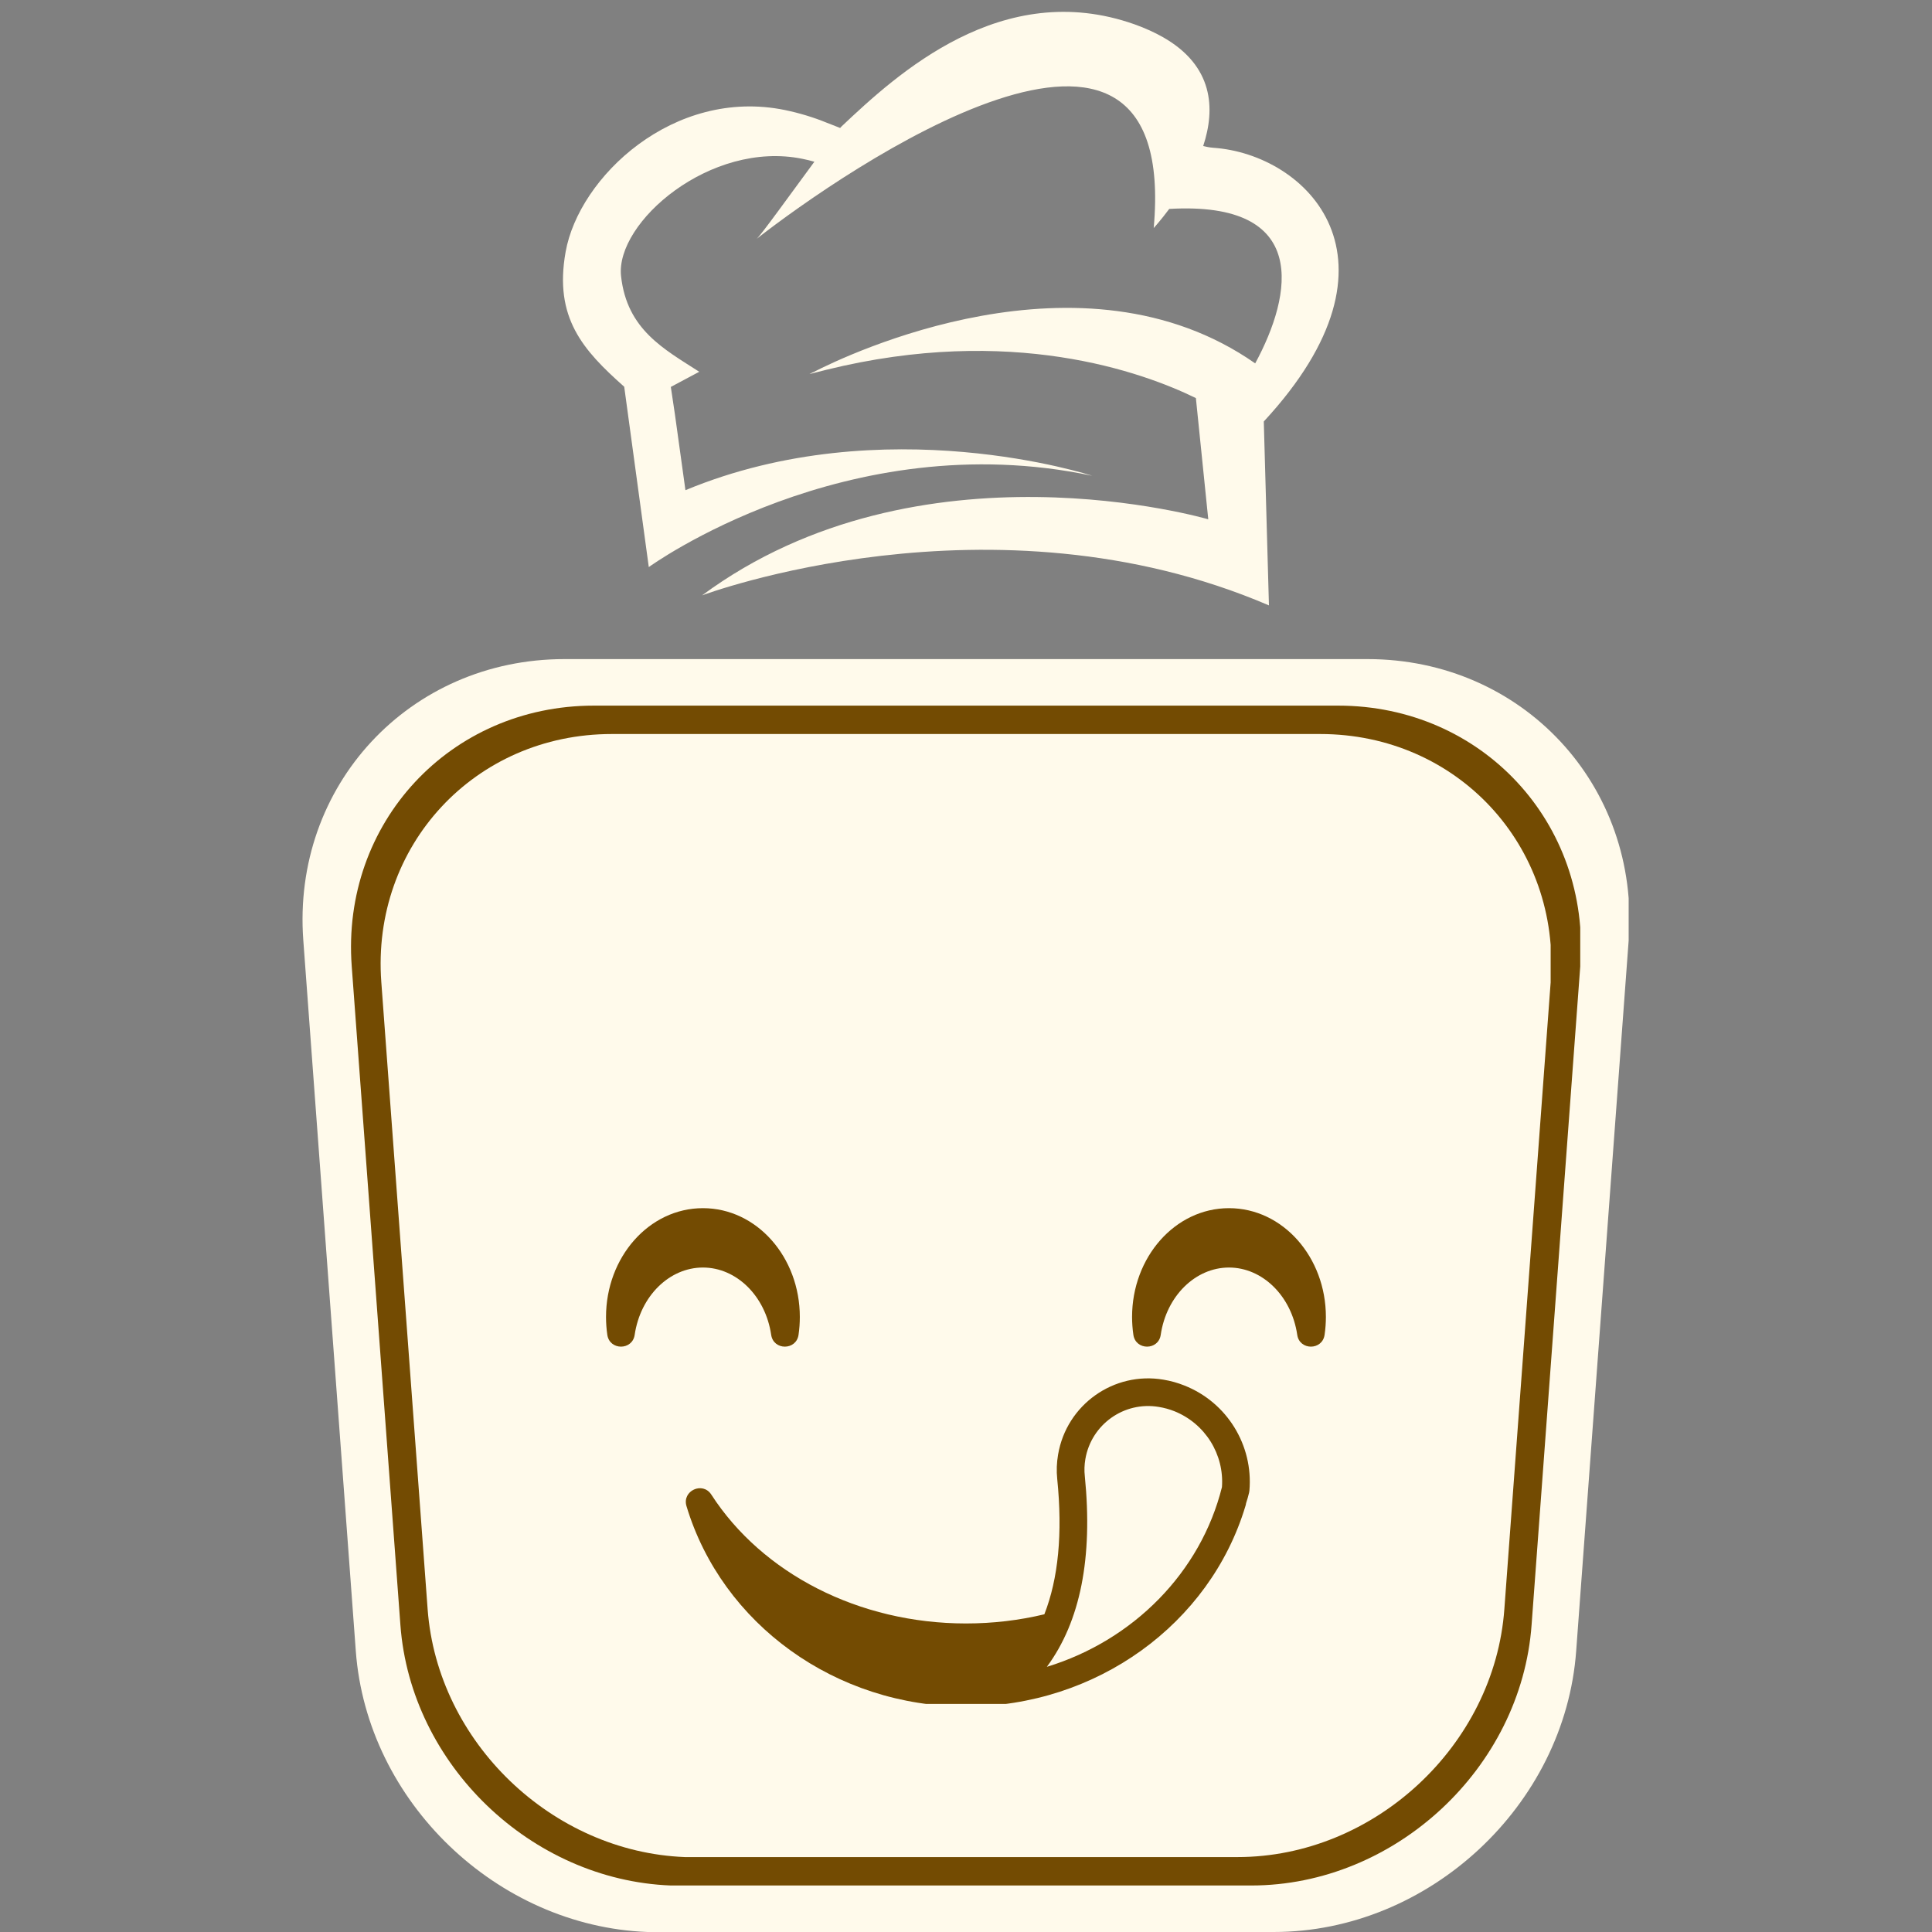 <svg xmlns="http://www.w3.org/2000/svg" xmlns:xlink="http://www.w3.org/1999/xlink" width="500" zoomAndPan="magnify" viewBox="0 0 375 375" height="500" preserveAspectRatio="xMidYMid meet" version="1.0"><rect x="0" y="0" width="375" height="375" fill="#808080" stroke="none"/><defs><clipPath id="226e530ac3"><path d="M 58.715 127.414 L 316.637 127.414 L 316.637 375 L 58.715 375 Z M 58.715 127.414 " clip-rule="nonzero"/></clipPath><clipPath id="71c1d33cc6"><path d="M 125.602 127.93 L 125.602 375 C 126.328 375.051 127.051 375.051 127.777 375.051 L 246.809 375.051 L 246.809 127.93 Z M 265.434 127.93 L 246.809 127.93 L 246.809 375 L 247.223 375 C 277.332 375 303.766 350.426 305.938 320.422 L 316.129 182.457 C 318.355 152.504 295.543 127.93 265.434 127.93 Z M 109.566 127.93 C 79.457 127.93 56.645 152.504 58.871 182.508 L 69.062 320.477 C 71.234 349.754 96.48 373.863 125.656 375 L 125.656 127.93 Z M 109.566 127.93 " clip-rule="nonzero"/></clipPath><clipPath id="a1479e6579"><path d="M 68.129 136.48 L 307 136.48 L 307 366 L 68.129 366 Z M 68.129 136.48 " clip-rule="nonzero"/></clipPath><clipPath id="2b48d9ad69"><path d="M 130.129 136.961 L 130.129 365.973 C 130.797 366.02 131.469 366.02 132.141 366.02 L 242.477 366.02 L 242.477 136.961 Z M 259.738 136.961 L 242.477 136.961 L 242.477 365.973 L 242.859 365.973 C 270.766 365.973 295.27 343.195 297.281 315.383 L 306.73 187.5 C 308.789 159.734 287.645 136.961 259.738 136.961 Z M 115.262 136.961 C 87.355 136.961 66.211 159.734 68.27 187.547 L 77.719 315.43 C 79.73 342.57 103.133 364.918 130.176 365.973 L 130.176 136.961 Z M 115.262 136.961 " clip-rule="nonzero"/></clipPath><clipPath id="9f5a69e76a"><path d="M 73.875 142.016 L 301 142.016 L 301 360.914 L 73.875 360.914 Z M 73.875 142.016 " clip-rule="nonzero"/></clipPath><clipPath id="39d50079ff"><path d="M 132.891 142.473 L 132.891 360.457 C 133.527 360.504 134.168 360.504 134.805 360.504 L 239.828 360.504 L 239.828 142.473 Z M 256.258 142.473 L 239.828 142.473 L 239.828 360.457 L 240.195 360.457 C 266.758 360.457 290.082 338.777 291.996 312.305 L 300.988 190.578 C 302.953 164.152 282.824 142.473 256.258 142.473 Z M 118.742 142.473 C 92.176 142.473 72.047 164.152 74.012 190.625 L 83.004 312.352 C 84.918 338.184 107.191 359.453 132.934 360.457 L 132.934 142.473 Z M 118.742 142.473 " clip-rule="nonzero"/></clipPath><clipPath id="84e5d377be"><path d="M 117.629 234.504 L 155.246 234.504 L 155.246 261.375 L 117.629 261.375 Z M 117.629 234.504 " clip-rule="nonzero"/></clipPath><clipPath id="fd0ce0c00d"><path d="M 117.879 259.086 C 117.711 257.93 117.629 256.777 117.629 255.621 C 117.629 244.035 125.961 234.504 136.438 234.504 C 146.914 234.504 155.246 244.035 155.246 255.621 C 155.246 256.777 155.164 257.93 154.996 259.086 C 154.555 262.148 150.125 262.148 149.684 259.086 C 148.57 251.527 142.926 246.027 136.438 246.027 C 129.949 246.027 124.305 251.527 123.191 259.086 C 122.75 262.148 118.32 262.148 117.879 259.086 Z M 117.879 259.086 " clip-rule="nonzero"/></clipPath><clipPath id="c1dde2eb45"><path d="M 219.734 234.504 L 257.355 234.504 L 257.355 261.375 L 219.734 261.375 Z M 219.734 234.504 " clip-rule="nonzero"/></clipPath><clipPath id="a1ae594f46"><path d="M 219.988 259.086 C 219.82 257.93 219.734 256.777 219.734 255.621 C 219.734 244.035 228.07 234.504 238.543 234.504 C 249.02 234.504 257.355 244.035 257.355 255.621 C 257.355 256.777 257.27 257.93 257.102 259.086 C 256.66 262.148 252.23 262.148 251.793 259.086 C 250.68 251.527 245.031 246.027 238.543 246.027 C 232.059 246.027 226.41 251.527 225.297 259.086 C 224.859 262.148 220.43 262.148 219.988 259.086 Z M 219.988 259.086 " clip-rule="nonzero"/></clipPath><clipPath id="5a4f9afe7c"><path d="M 133 267 L 243 267 L 243 330.73 L 133 330.73 Z M 133 267 " clip-rule="nonzero"/></clipPath><clipPath id="eda01b830e"><path d="M 202.711 313.332 C 205.418 306.402 206.277 297.668 205.207 287.07 C 205.039 285.473 205.105 283.879 205.375 282.324 C 207.016 272.648 216.188 266.141 225.844 267.797 C 227.23 268.027 228.594 268.406 229.895 268.93 C 238.188 272.207 243.27 280.539 242.512 289.316 L 242.449 289.715 C 242.281 290.406 242.094 291.098 241.863 291.77 C 241.84 291.961 241.797 292.148 241.734 292.336 C 234.852 315.219 212.809 331.238 187.492 331.238 C 162.176 331.238 140.133 315.219 133.246 292.336 C 132.344 289.355 136.395 287.488 138.074 290.113 C 147.941 305.395 166.688 315.113 187.492 315.113 C 192.719 315.113 197.84 314.504 202.711 313.332 Z M 227.922 273.906 C 226.957 273.527 225.969 273.254 224.941 273.086 C 218.203 271.934 211.82 276.469 210.668 283.207 C 210.477 284.32 210.438 285.43 210.562 286.523 C 212.137 302.309 209.723 314.695 203.195 323.531 C 220.008 318.391 233.066 305.164 237.18 288.645 C 237.641 282.305 233.926 276.301 227.922 273.906 Z M 227.922 273.906 " clip-rule="nonzero"/></clipPath><clipPath id="1da83ae05a"><path d="M 109 2 L 260 2 L 260 118 L 109 118 Z M 109 2 " clip-rule="nonzero"/></clipPath><clipPath id="32d4b7380f"><path d="M 154.23 -33.371 L 288.996 43.121 L 220.523 163.762 L 85.758 87.266 Z M 154.23 -33.371 " clip-rule="nonzero"/></clipPath><clipPath id="8f97089d8c"><path d="M 154.23 -33.371 L 288.996 43.121 L 220.523 163.762 L 85.758 87.266 Z M 154.23 -33.371 " clip-rule="nonzero"/></clipPath></defs><g clip-path="url(#226e530ac3)"><g clip-path="url(#71c1d33cc6)"><path fill="#fffaeb" d="M 58.715 127.93 L 316.121 127.93 L 316.121 375 L 58.715 375 Z M 58.715 127.93 " fill-opacity="1" fill-rule="nonzero"/></g></g><g clip-path="url(#a1479e6579)"><g clip-path="url(#2b48d9ad69)"><path fill="#734b02" d="M 68.129 136.961 L 306.723 136.961 L 306.723 365.973 L 68.129 365.973 Z M 68.129 136.961 " fill-opacity="1" fill-rule="nonzero"/></g></g><g clip-path="url(#9f5a69e76a)"><g clip-path="url(#39d50079ff)"><path fill="#fffaeb" d="M 73.875 142.473 L 300.98 142.473 L 300.98 360.457 L 73.875 360.457 Z M 73.875 142.473 " fill-opacity="1" fill-rule="nonzero"/></g></g><g clip-path="url(#84e5d377be)"><g clip-path="url(#fd0ce0c00d)"><path fill="#734b02" d="M 90.758 288.242 L 182.117 288.242 L 182.117 207.633 L 90.758 207.633 Z M 90.758 288.242 " fill-opacity="1" fill-rule="nonzero"/></g></g><g clip-path="url(#c1dde2eb45)"><g clip-path="url(#a1ae594f46)"><path fill="#734b02" d="M 192.863 288.242 L 284.223 288.242 L 284.223 207.633 L 192.863 207.633 Z M 192.863 288.242 " fill-opacity="1" fill-rule="nonzero"/></g></g><g clip-path="url(#5a4f9afe7c)"><g clip-path="url(#eda01b830e)"><path fill="#734b02" d="M 106.25 358.105 L 269.469 358.105 L 269.469 240.652 L 106.25 240.652 Z M 106.25 358.105 " fill-opacity="1" fill-rule="nonzero"/></g></g><g clip-path="url(#1da83ae05a)"><g clip-path="url(#32d4b7380f)"><g clip-path="url(#8f97089d8c)"><path fill="#fffaeb" d="M 121.164 75.094 L 125.93 110.07 C 125.93 110.07 164.16 82.234 211.992 92.344 C 211.992 92.344 171.621 79.117 133.043 95.145 L 131 80.414 L 130.207 75.102 L 135.723 72.16 C 128.906 67.766 121.688 64.008 120.547 53.598 C 119.406 43.184 137.914 27.188 155.75 30.828 C 156.535 30.973 157.316 31.188 158.07 31.391 C 153.52 37.551 147.703 45.672 146.859 46.363 C 163.535 33.32 228.98 -11.977 223.934 44.27 C 223.934 44.27 225.227 42.855 226.949 40.551 C 254.312 38.969 250.887 57.156 243.633 70.531 C 209.961 46.969 164.332 68.91 157.887 72.227 L 157.844 72.238 L 157.691 72.305 C 157.316 72.504 157.105 72.609 157.105 72.609 L 160.406 71.773 C 196.258 62.941 221.758 72.211 232.121 77.266 L 234.523 100.797 C 234.523 100.797 178.496 84.34 136.27 115.562 C 136.27 115.562 192.531 94.414 246.301 117.508 L 245.301 81.809 C 274.523 50.25 253.586 29.887 235.457 28.68 C 234.668 28.609 234.031 28.473 233.539 28.344 C 235.949 21.043 235.5 12.797 225.766 7.234 C 224.168 6.328 222.348 5.484 220.215 4.723 C 194.473 -4.383 174.09 14.395 163.367 24.52 C 163.289 24.586 163.18 24.715 163.07 24.84 C 161.906 24.367 160.969 24.023 160.48 23.824 C 157.879 22.762 155.176 21.945 152.344 21.355 C 130.758 16.941 112.355 34.355 109.781 48.918 C 107.508 61.688 113.156 67.949 121.121 75.031 Z M 121.164 75.094 " fill-opacity="1" fill-rule="evenodd"/></g></g></g></svg>